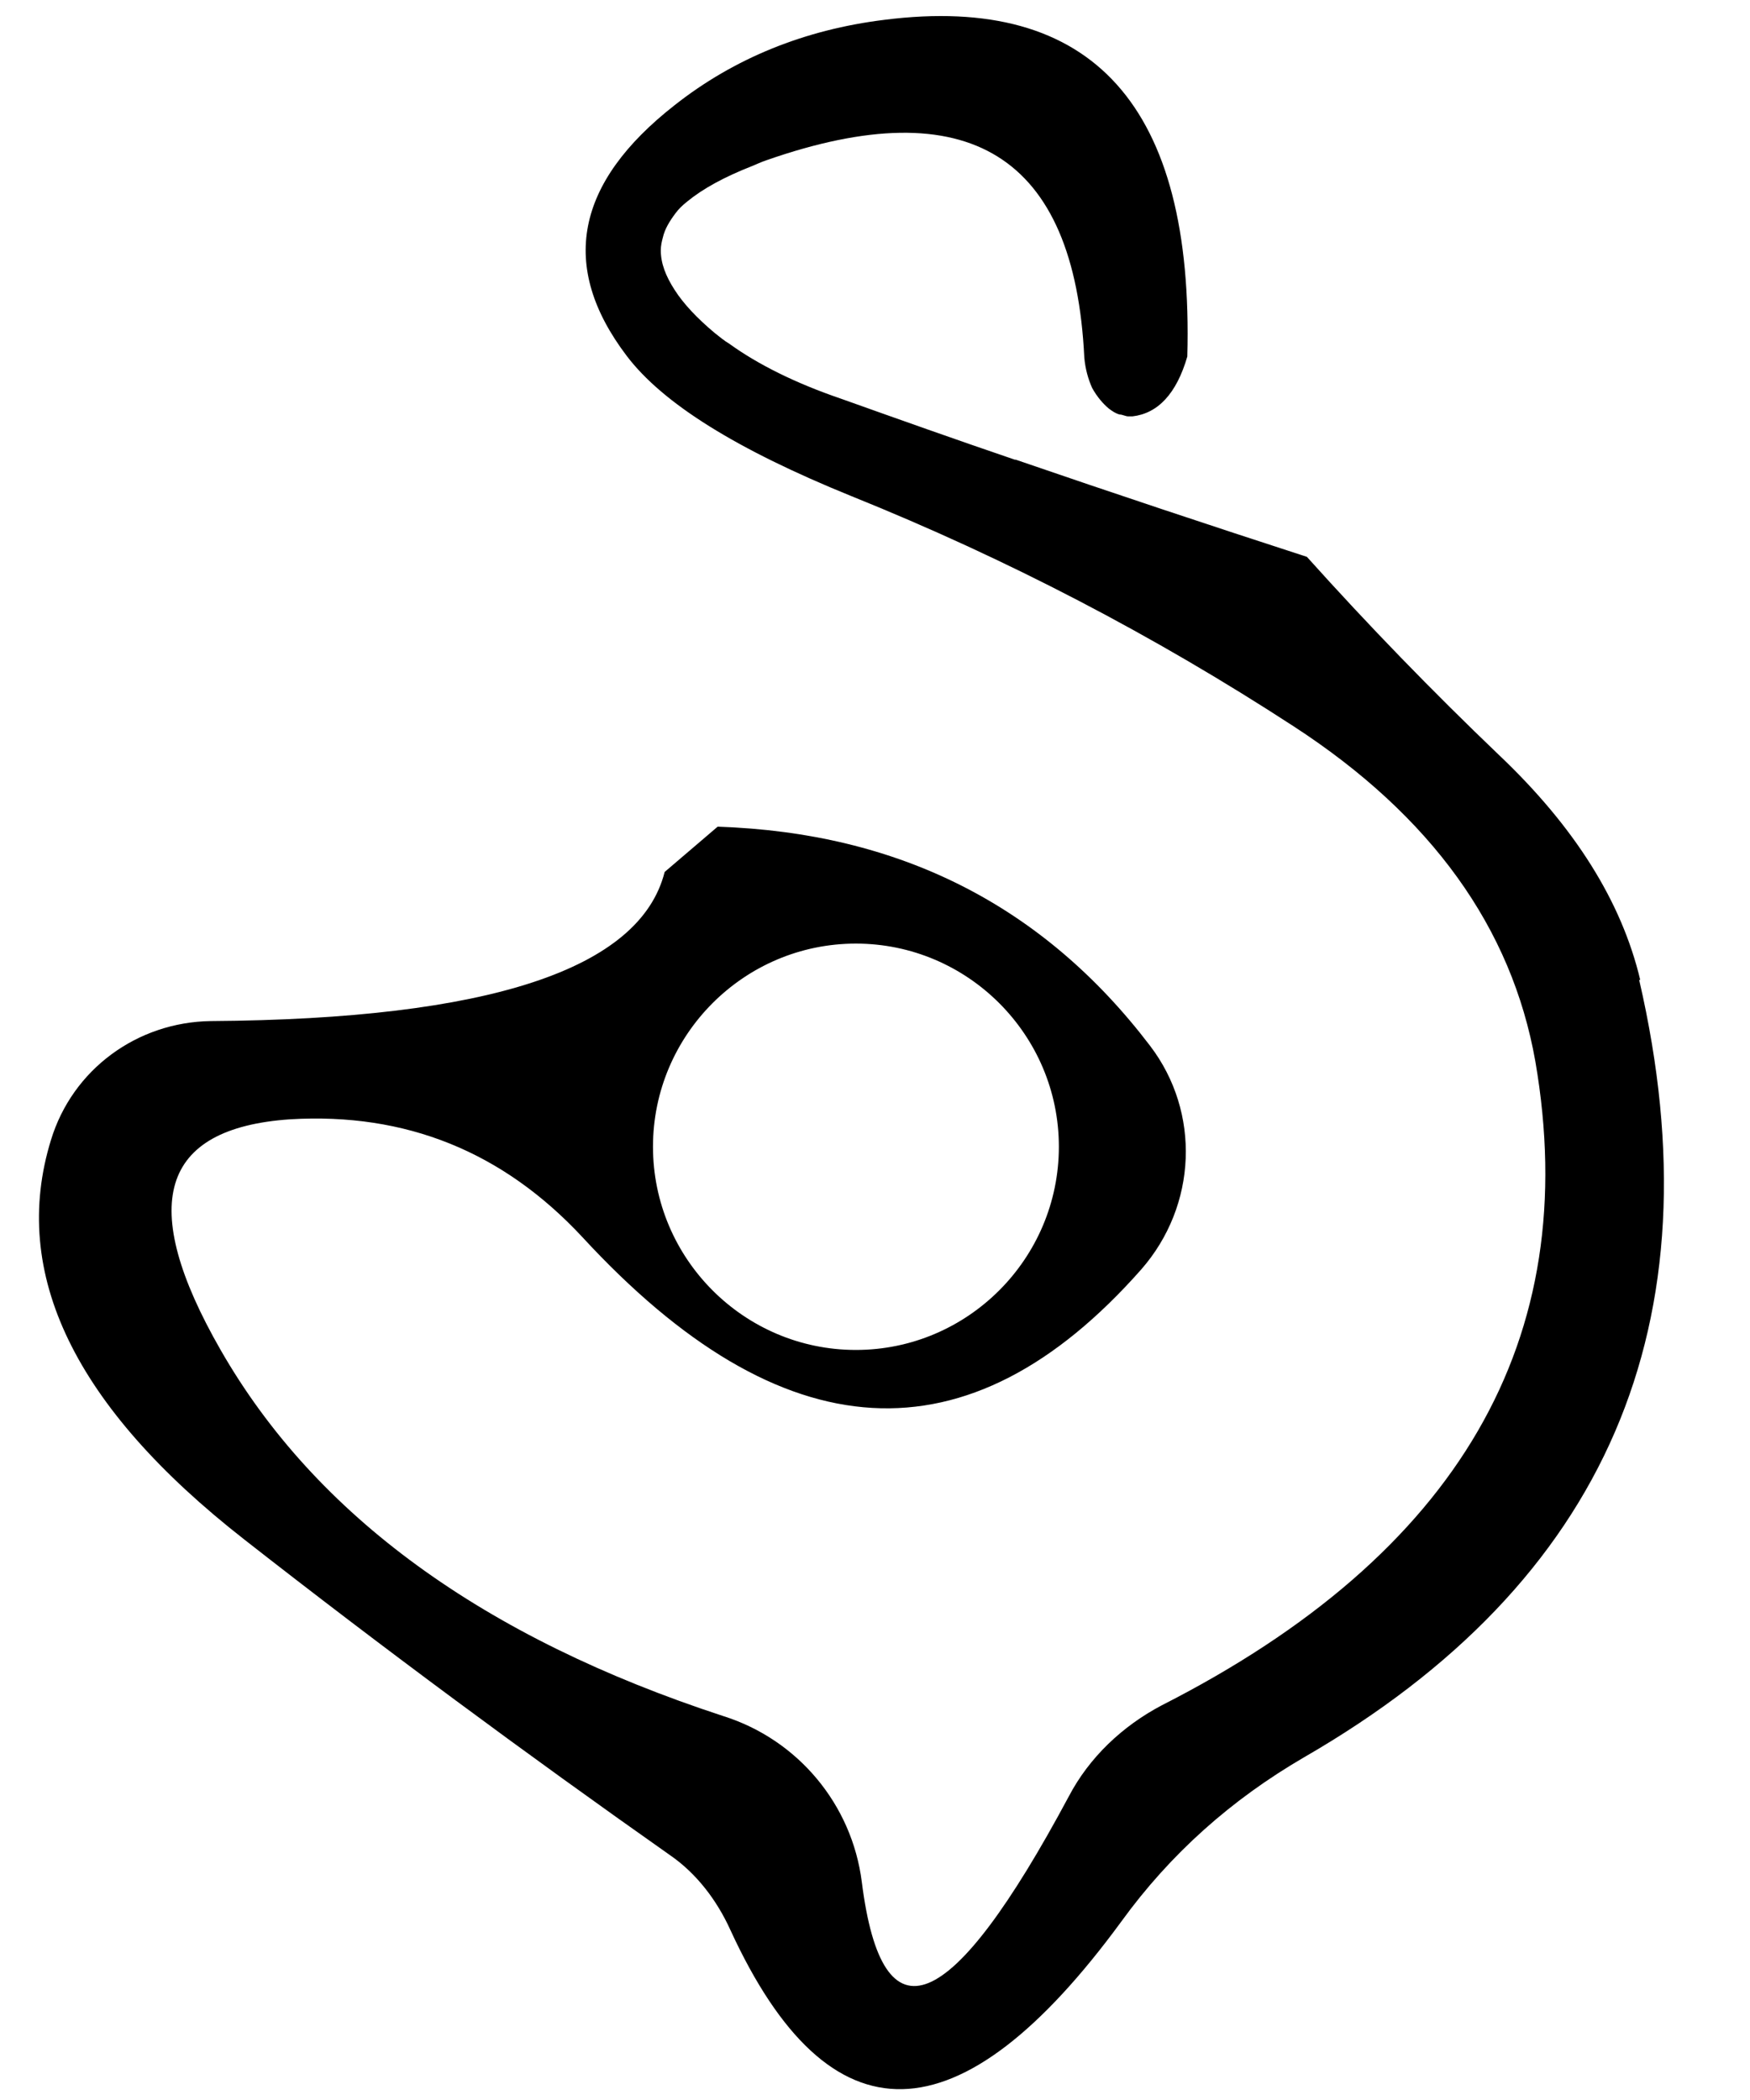 <?xml version="1.0" encoding="UTF-8" standalone="no"?><svg width='15' height='18' viewBox='0 0 15 18' fill='none' xmlns='http://www.w3.org/2000/svg'>
<path d='M14.059 8.399C13.899 7.726 13.496 7.086 12.849 6.472C12.277 5.925 11.731 5.362 11.202 4.773C10.37 4.503 9.538 4.226 8.706 3.94H8.698C8.202 3.771 7.706 3.595 7.21 3.418C6.815 3.283 6.496 3.123 6.252 2.947C6.21 2.922 6.168 2.888 6.126 2.854C5.975 2.728 5.857 2.602 5.782 2.484C5.706 2.366 5.664 2.257 5.664 2.147C5.664 2.105 5.672 2.072 5.681 2.038C5.698 1.962 5.74 1.895 5.79 1.828C5.815 1.794 5.849 1.76 5.891 1.727C6.025 1.617 6.21 1.516 6.445 1.424C6.487 1.407 6.521 1.39 6.571 1.373C8.303 0.768 9.21 1.331 9.294 3.065C9.303 3.166 9.328 3.25 9.361 3.325C9.403 3.401 9.454 3.46 9.504 3.502C9.538 3.527 9.563 3.544 9.597 3.553C9.622 3.553 9.647 3.569 9.672 3.569H9.706C9.924 3.544 10.084 3.376 10.177 3.056C10.235 0.911 9.37 -0.057 7.58 0.17C6.899 0.254 6.294 0.498 5.782 0.902C4.933 1.567 4.79 2.282 5.37 3.048C5.681 3.46 6.319 3.855 7.294 4.251C8.63 4.789 9.891 5.446 11.092 6.228C12.269 6.994 12.958 7.953 13.16 9.097C13.571 11.479 12.504 13.321 9.958 14.617C9.622 14.794 9.336 15.063 9.16 15.4C8.151 17.284 7.563 17.528 7.387 16.132C7.303 15.467 6.84 14.912 6.202 14.71C4.143 14.037 2.706 12.993 1.891 11.571C1.177 10.326 1.37 9.67 2.487 9.594C3.479 9.535 4.311 9.872 4.992 10.604C6.706 12.463 8.303 12.556 9.782 10.881C10.261 10.334 10.294 9.535 9.857 8.963C8.941 7.76 7.706 7.137 6.151 7.086L5.697 7.474C5.487 8.307 4.193 8.736 1.807 8.752C1.176 8.761 0.622 9.165 0.437 9.771C0.084 10.915 0.639 12.059 2.093 13.195C3.286 14.129 4.504 15.029 5.748 15.905C5.966 16.056 6.143 16.283 6.261 16.544C7.109 18.387 8.227 18.361 9.613 16.468C10.034 15.888 10.555 15.425 11.177 15.063C13.773 13.565 14.731 11.344 14.05 8.399H14.059ZM7.336 8.088C8.294 8.088 9.076 8.87 9.076 9.829C9.076 10.789 8.294 11.571 7.336 11.571C6.378 11.571 5.597 10.789 5.597 9.829C5.597 8.87 6.378 8.088 7.336 8.088Z' fill='black'/>
</svg>
